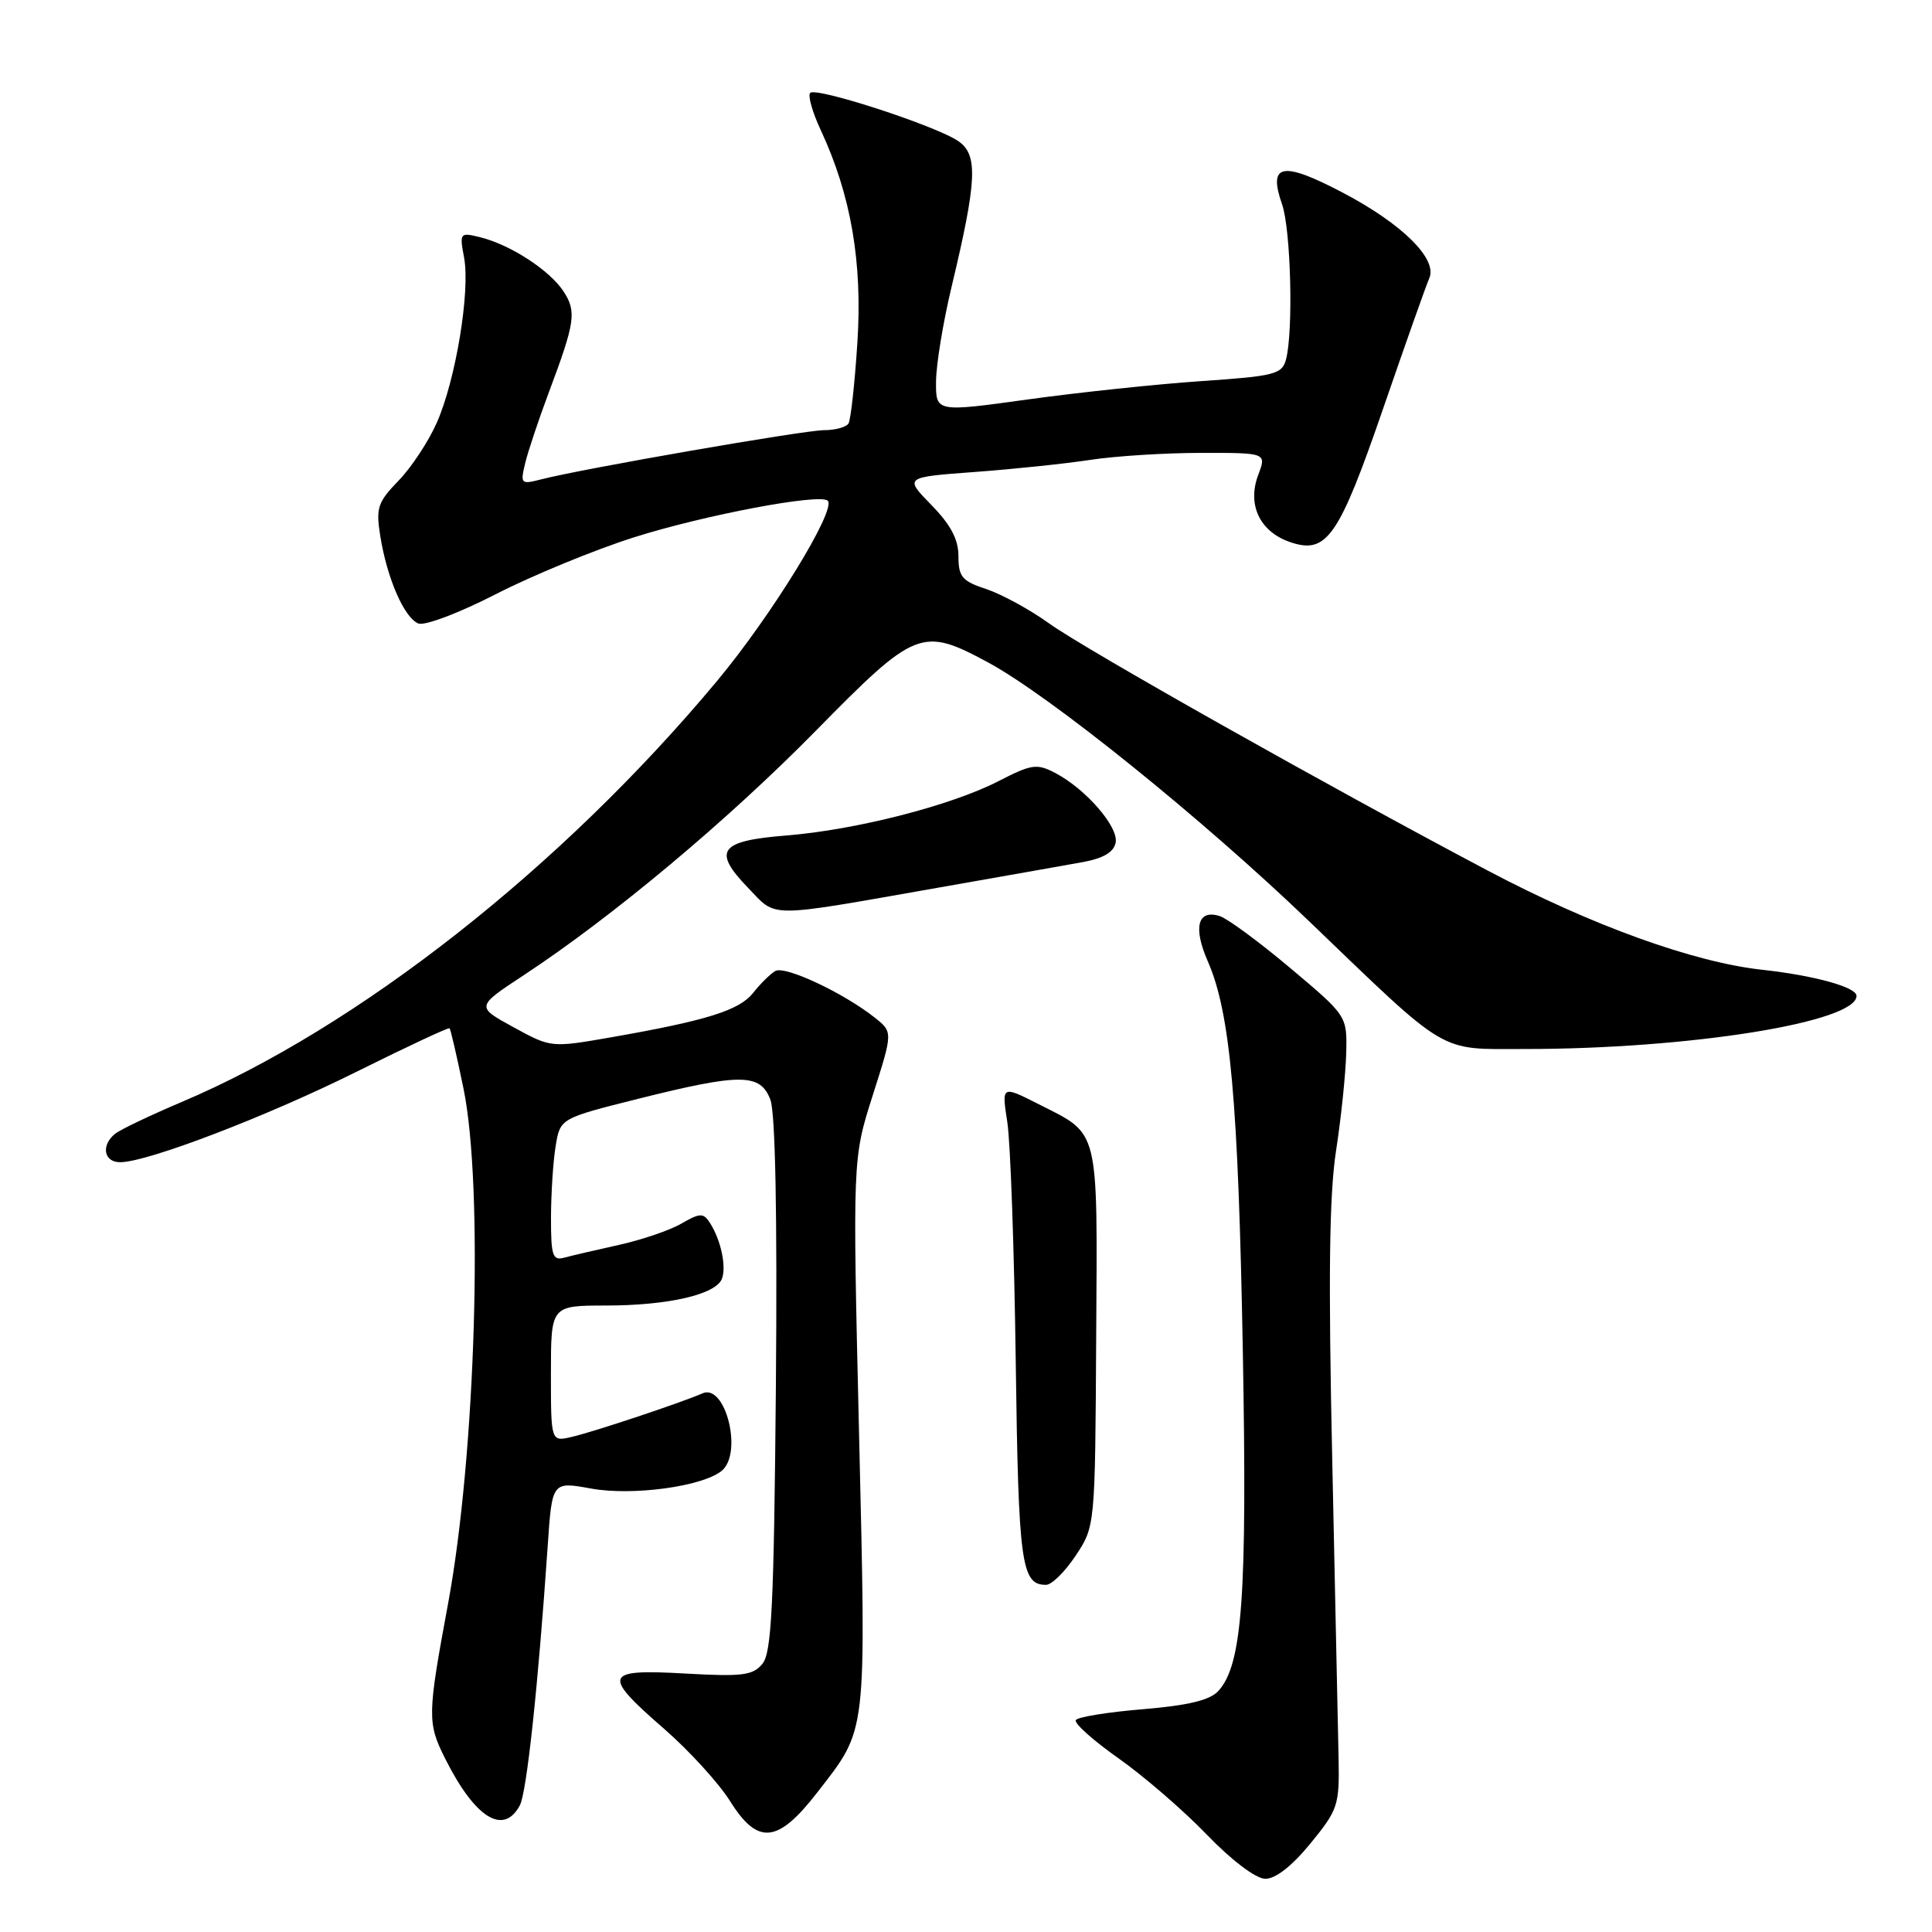 <?xml version="1.0" encoding="UTF-8" standalone="no"?>
<!DOCTYPE svg PUBLIC "-//W3C//DTD SVG 1.1//EN" "http://www.w3.org/Graphics/SVG/1.1/DTD/svg11.dtd" >
<svg xmlns="http://www.w3.org/2000/svg" xmlns:xlink="http://www.w3.org/1999/xlink" version="1.1" viewBox="0 0 256 256">
 <g >
 <path fill="currentColor"
d=" M 173.63 244.28 C 177.29 239.81 177.49 239.21 177.37 233.03 C 177.30 229.44 176.92 211.65 176.53 193.50 C 176.00 169.28 176.13 158.37 177.03 152.50 C 177.71 148.10 178.31 142.27 178.38 139.55 C 178.50 134.61 178.50 134.61 171.00 128.30 C 166.88 124.83 162.66 121.72 161.63 121.39 C 158.70 120.45 158.06 122.87 160.04 127.38 C 163.02 134.18 164.08 145.88 164.68 179.00 C 165.27 211.53 164.62 220.55 161.45 224.05 C 160.34 225.28 157.50 225.97 151.45 226.48 C 146.81 226.86 142.80 227.51 142.55 227.92 C 142.29 228.33 144.84 230.61 148.20 232.98 C 151.56 235.35 156.83 239.90 159.90 243.09 C 163.17 246.49 166.39 248.92 167.63 248.95 C 168.99 248.98 171.16 247.30 173.63 244.28 Z  M 108.30 237.50 C 114.95 228.91 114.77 230.40 113.83 190.01 C 112.97 153.53 112.97 153.53 115.64 145.14 C 118.32 136.75 118.32 136.75 115.91 134.84 C 111.73 131.53 103.97 127.90 102.71 128.67 C 102.05 129.07 100.72 130.38 99.78 131.58 C 97.94 133.89 93.60 135.24 80.91 137.46 C 73.03 138.83 73.01 138.83 68.04 136.11 C 63.06 133.39 63.06 133.39 69.38 129.23 C 81.16 121.48 96.45 108.69 108.11 96.82 C 121.31 83.39 122.15 83.05 130.88 87.75 C 139.06 92.15 159.19 108.37 173.39 122.00 C 192.13 140.00 190.46 139.00 202.03 139.00 C 223.87 139.00 246.00 135.45 246.00 131.96 C 246.00 130.80 240.42 129.26 233.50 128.50 C 224.42 127.51 210.88 122.62 197.16 115.37 C 176.02 104.20 143.80 86.05 138.99 82.59 C 136.46 80.77 132.73 78.74 130.70 78.06 C 127.48 77.00 127.00 76.44 127.00 73.71 C 127.00 71.47 125.98 69.54 123.41 66.91 C 119.82 63.23 119.82 63.23 129.16 62.54 C 134.30 62.16 141.20 61.44 144.50 60.93 C 147.80 60.43 154.40 60.01 159.16 60.01 C 167.83 60.00 167.83 60.00 166.72 62.93 C 165.24 66.86 166.91 70.42 170.89 71.81 C 175.79 73.52 177.38 71.25 183.32 54.00 C 186.26 45.47 188.98 37.78 189.38 36.89 C 190.53 34.34 185.84 29.69 177.93 25.53 C 169.89 21.31 167.99 21.67 169.88 27.07 C 171.05 30.44 171.39 43.94 170.40 47.64 C 169.88 49.59 168.90 49.84 159.16 50.50 C 153.30 50.90 142.99 51.99 136.25 52.92 C 124.00 54.62 124.00 54.62 124.03 50.56 C 124.04 48.33 124.97 42.67 126.09 38.00 C 129.45 23.95 129.62 20.54 127.01 18.72 C 124.16 16.72 108.16 11.50 107.36 12.31 C 107.02 12.65 107.64 14.85 108.74 17.21 C 112.76 25.83 114.29 34.72 113.61 45.37 C 113.26 50.79 112.73 55.63 112.43 56.12 C 112.13 56.60 110.67 57.00 109.19 57.00 C 106.54 57.00 77.16 62.11 71.70 63.52 C 69.02 64.21 68.93 64.12 69.59 61.37 C 69.97 59.79 71.38 55.58 72.72 52.00 C 76.21 42.70 76.42 41.29 74.67 38.61 C 72.83 35.81 67.67 32.45 63.68 31.45 C 60.93 30.77 60.88 30.83 61.49 34.12 C 62.33 38.58 60.39 50.32 57.89 55.98 C 56.80 58.47 54.51 61.94 52.81 63.69 C 50.04 66.55 49.79 67.30 50.39 71.04 C 51.29 76.66 53.58 81.90 55.45 82.62 C 56.30 82.94 60.92 81.19 65.74 78.71 C 70.56 76.24 78.78 72.86 84.00 71.20 C 93.32 68.25 108.68 65.34 109.68 66.35 C 110.86 67.53 102.20 81.63 94.94 90.32 C 74.37 114.97 47.40 136.16 24.00 146.05 C 19.88 147.80 15.94 149.68 15.25 150.23 C 13.36 151.77 13.75 154.00 15.92 154.00 C 19.52 154.00 35.47 147.89 47.41 141.93 C 53.97 138.67 59.44 136.11 59.57 136.25 C 59.71 136.39 60.54 139.97 61.41 144.21 C 64.10 157.23 63.03 192.77 59.37 212.50 C 56.62 227.33 56.60 228.29 59.01 233.07 C 62.95 240.91 66.72 243.26 68.88 239.22 C 69.79 237.52 71.29 223.57 72.57 204.90 C 73.15 196.30 73.15 196.30 78.32 197.24 C 83.81 198.24 93.12 196.97 95.64 194.88 C 98.46 192.55 96.13 183.26 93.07 184.63 C 90.44 185.80 78.67 189.73 75.75 190.40 C 73.00 191.04 73.00 191.04 73.00 182.02 C 73.00 173.00 73.00 173.00 80.25 172.99 C 88.55 172.99 94.86 171.53 95.66 169.44 C 96.28 167.82 95.51 164.26 94.05 162.01 C 93.20 160.70 92.75 160.71 90.29 162.13 C 88.76 163.02 85.03 164.29 82.00 164.96 C 78.97 165.63 75.71 166.39 74.75 166.65 C 73.23 167.07 73.00 166.38 73.01 161.32 C 73.02 158.12 73.29 153.86 73.63 151.84 C 74.23 148.19 74.23 148.19 84.59 145.59 C 98.18 142.19 100.75 142.21 102.08 145.72 C 102.74 147.45 103.00 161.07 102.81 183.56 C 102.55 212.75 102.25 219.00 101.02 220.47 C 99.75 222.01 98.34 222.18 90.77 221.75 C 79.98 221.14 79.71 221.87 88.01 229.09 C 91.31 231.96 95.25 236.28 96.76 238.69 C 100.42 244.53 103.07 244.26 108.30 237.50 Z  M 142.54 206.12 C 145.11 202.24 145.11 202.24 145.25 177.22 C 145.42 149.08 145.75 150.43 137.67 146.33 C 132.72 143.82 132.72 143.82 133.47 148.66 C 133.89 151.32 134.39 165.59 134.59 180.37 C 134.95 207.30 135.32 210.00 138.61 210.00 C 139.36 210.00 141.13 208.25 142.54 206.12 Z  M 124.50 117.59 C 132.75 116.14 141.29 114.63 143.49 114.23 C 146.21 113.73 147.59 112.91 147.83 111.65 C 148.23 109.56 143.87 104.54 139.82 102.42 C 137.39 101.15 136.69 101.25 132.32 103.50 C 126.05 106.73 113.41 109.97 104.16 110.71 C 95.31 111.42 94.37 112.72 99.12 117.64 C 103.01 121.67 101.28 121.67 124.50 117.59 Z "/>
</g>
</svg>